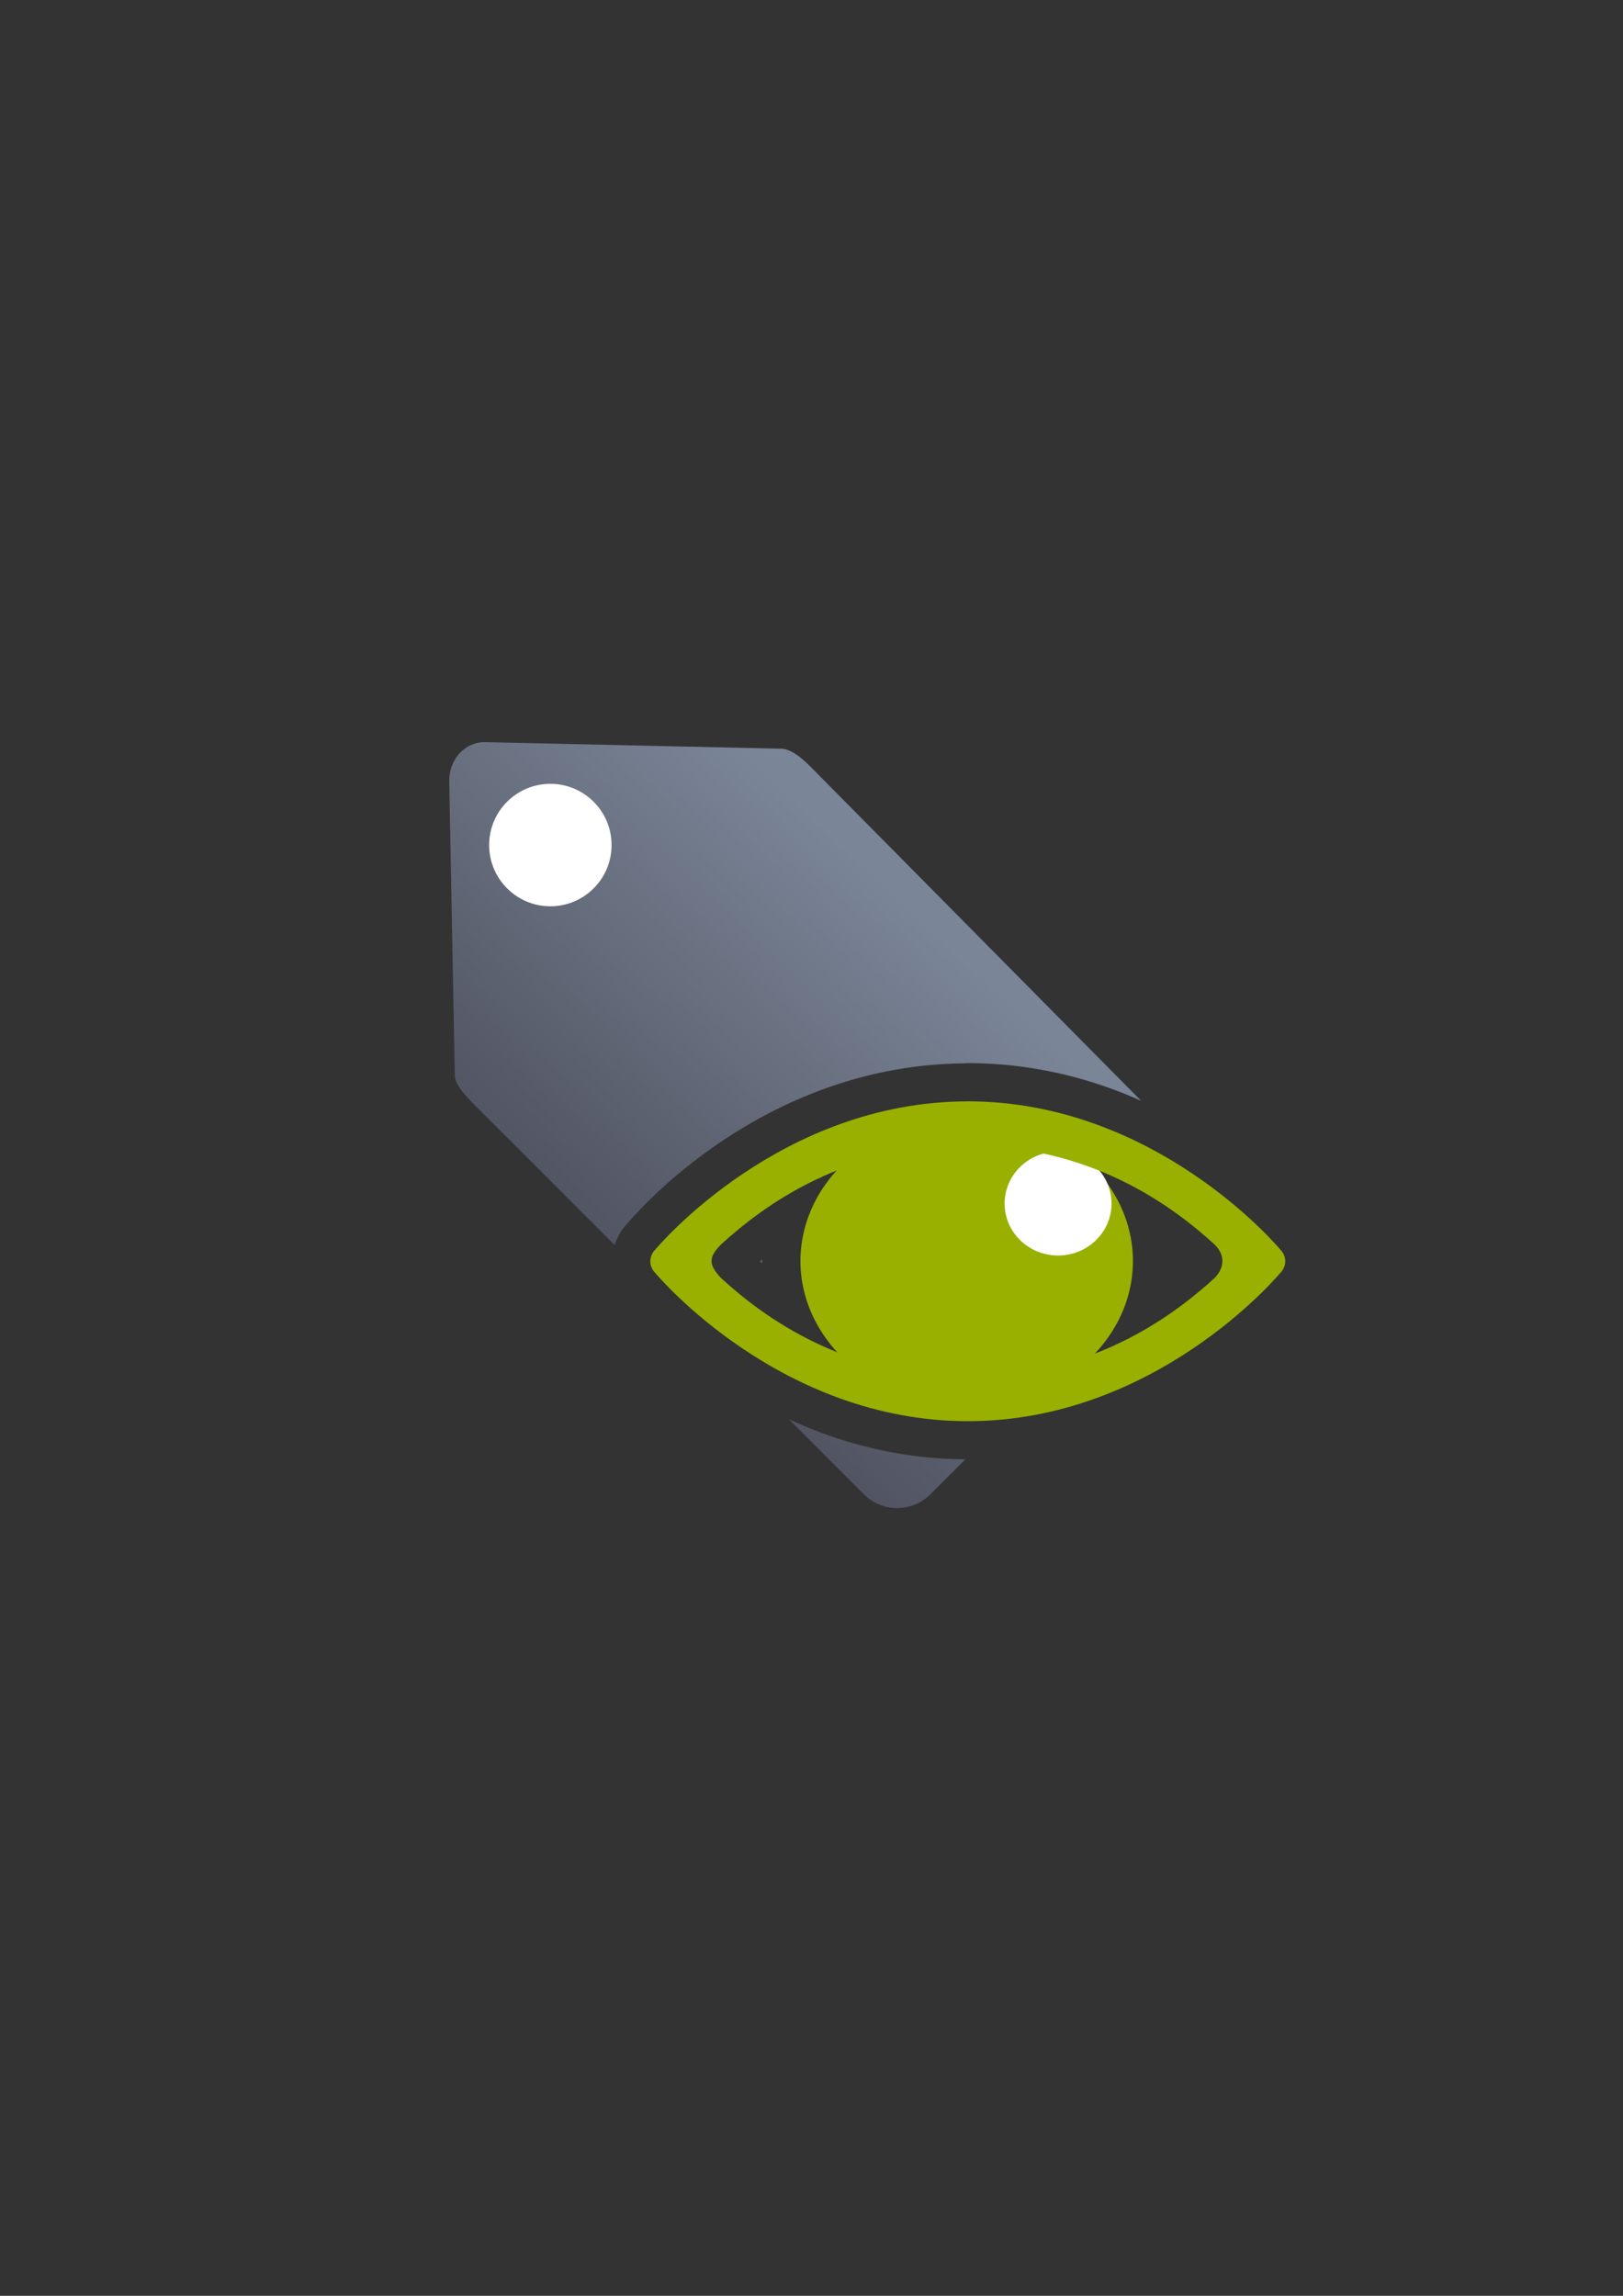 <?xml version="1.0" encoding="UTF-8" standalone="no"?>
<!-- Created with Inkscape (http://www.inkscape.org/) -->

<svg
   xmlns:dc="http://purl.org/dc/elements/1.1/"
   xmlns:cc="http://creativecommons.org/ns#"
   xmlns:rdf="http://www.w3.org/1999/02/22-rdf-syntax-ns#"
   xmlns:svg="http://www.w3.org/2000/svg"
   xmlns="http://www.w3.org/2000/svg"
   xmlns:xlink="http://www.w3.org/1999/xlink"
   xmlns:sodipodi="http://sodipodi.sourceforge.net/DTD/sodipodi-0.dtd"
   xmlns:inkscape="http://www.inkscape.org/namespaces/inkscape"
   width="210mm"
   height="297mm"
   viewBox="0 0 744.094 1052.362"
   id="svg2"
   version="1.1"
   inkscape:version="0.91 r13725"
   inkscape:export-xdpi="4.9482036"
   inkscape:export-ydpi="4.9482036"
   sodipodi:docname="attribute-confidentiality.svg"
   inkscape:export-filename="C:\Users\johannes\Documents\Arbeit\RRZE\github3\bicons\22x22\emblems\attribute-confidentiality.png">
  <rect x="0" y="0" width="744.094" height="1052.362" fill="#333333" stroke="none"/>
  <defs
     id="defs4">
    <linearGradient
       id="linearGradient2224">
      <stop
         style="stop-color:#7c7c7c;stop-opacity:1;"
         offset="0"
         id="stop4233" />
      <stop
         style="stop-color:#b8b8b8;stop-opacity:1;"
         offset="1"
         id="stop4235" />
    </linearGradient>
    <linearGradient
       id="linearGradient4237">
      <stop
         id="stop2226"
         offset="0"
         style="stop-color:#7c7c7c;stop-opacity:1;" />
      <stop
         id="stop2228"
         offset="1"
         style="stop-color:#b8b8b8;stop-opacity:1;" />
    </linearGradient>
    <linearGradient
       id="linearGradient15218">
      <stop
         id="stop15220"
         offset="0"
         style="stop-color:#eeeeef;stop-opacity:1;" />
      <stop
         id="stop2736"
         offset="0.599"
         style="stop-color:#d3d7cf;stop-opacity:1;" />
      <stop
         id="stop2738"
         offset="0.828"
         style="stop-color:#ffffff;stop-opacity:1;" />
      <stop
         id="stop15222"
         offset="1"
         style="stop-color:#d3d7cf;stop-opacity:1;" />
    </linearGradient>
    <pattern
       y="0"
       x="0"
       height="6"
       width="6"
       patternUnits="userSpaceOnUse"
       id="EMFhbasepattern" />
    <pattern
       y="0"
       x="0"
       height="6"
       width="6"
       patternUnits="userSpaceOnUse"
       id="EMFhbasepattern-5" />
    <linearGradient
       inkscape:collect="always"
       xlink:href="#linearGradient4321"
       id="linearGradient4209"
       x1="300"
       y1="632.362"
       x2="470"
       y2="452.362"
       gradientUnits="userSpaceOnUse"
       gradientTransform="matrix(0.915,0,0,0.915,63.623,230.608)" />
    <linearGradient
       id="linearGradient4321"
       inkscape:collect="always">
      <stop
         id="stop4323"
         offset="0"
         style="stop-color:#4e505d;stop-opacity:1;" />
      <stop
         id="stop4325"
         offset="1"
         style="stop-color:#7a8597;stop-opacity:1" />
    </linearGradient>
  </defs>
  <sodipodi:namedview
     id="base"
     pagecolor="#ffffff"
     bordercolor="#666666"
     borderopacity="1.0"
     inkscape:pageopacity="0.0"
     inkscape:pageshadow="2"
     inkscape:zoom="1.452911"
     inkscape:cx="382.26035"
     inkscape:cy="555.45171"
     inkscape:document-units="px"
     inkscape:current-layer="layer1"
     showgrid="false"
     showguides="true"
     inkscape:guide-bbox="true"
     inkscape:window-width="1366"
     inkscape:window-height="721"
     inkscape:window-x="-4"
     inkscape:window-y="-4"
     inkscape:window-maximized="1"
     inkscape:snap-bbox="true"
     inkscape:bbox-paths="true"
     inkscape:bbox-nodes="true">
    <sodipodi:guide
       position="315.536,730.179"
       orientation="0,1"
       id="guide3338" />
    <sodipodi:guide
       position="351.25,330.179"
       orientation="0,1"
       id="guide3340" />
    <sodipodi:guide
       position="189.107,408.839"
       orientation="1,0"
       id="guide3344" />
    <inkscape:grid
       type="xygrid"
       id="grid3440" />
    <sodipodi:guide
       position="0,0"
       orientation="0,1"
       id="guide3405" />
    <sodipodi:guide
       position="214.125,684.5"
       orientation="1,0"
       id="guide3407" />
    <sodipodi:guide
       position="0,0"
       orientation="0,1"
       id="guide3409" />
    <sodipodi:guide
       position="589.045,378.302"
       orientation="1,0"
       id="guide3411" />
    <sodipodi:guide
       position="564,683.375"
       orientation="1,0"
       id="guide3413" />
  </sodipodi:namedview>
  <g
     inkscape:label="Ebene 1"
     inkscape:groupmode="layer"
     id="layer1">
    <g
       id="g4223"
       transform="translate(-38.238,-192.925)">
      <path
         id="rect4173"
         d="m 260.755,533.118 c -4.251,-0.094 -7.987,1.537 -10.828,4.135 -3.653,3.34 -5.826,8.373 -5.723,13.854 l 2.549,134.908 c 0.069,4.404 5.912,10.22 10.004,14.34 l 63.285,63.285 c 0.201,-0.652 0.425,-1.294 0.678,-1.92 a 17.502,17.502 0 0 1 0.082,-0.197 c 0.122,-0.291 0.44,-1.1 1.092,-2.281 l -0.109,0.201 a 17.502,17.502 0 0 1 0.088,-0.17 c 0.333,-0.62 0.772,-1.347 1.281,-2.105 0.45,-0.679 0.917,-1.33 1.4,-1.93 a 17.502,17.502 0 0 1 1.006,-1.145 c 0,-10e-6 0.115,-0.118 0.232,-0.24 0.021,-0.021 0.04,-0.041 0.061,-0.062 4.748,-5.639 62.332,-72.541 154.273,-73.432 a 17.502,17.502 0 0 1 1.814,-0.096 c 30.413,0 57.115,7.261 79.455,17.23 L 410.371,544.911 c -3.821,-3.821 -8.916,-8.59 -13.889,-8.797 l -135.727,-2.996 z m 221.172,202.408 c -19.021,0 -35.5,3.434 -49.641,8.604 -6.098,7.848 -9.564,17.143 -9.564,26.832 0,9.815 3.558,19.223 9.805,27.135 14.087,5.12 30.487,8.518 49.4,8.518 18.284,0 34.226,-3.171 47.994,-8.008 6.502,-8.016 10.225,-17.616 10.225,-27.645 0,-9.903 -3.626,-19.391 -9.977,-27.346 -13.824,-4.885 -29.849,-8.09 -48.242,-8.09 z m -156.213,18.422 -0.045,0.047 -0.359,0.412 c 0.038,-0.046 0.344,-0.387 0.404,-0.459 z m 21.531,14.723 c -3.975,3.329 -8.887,7.441 -8.887,7.441 l 8.727,-4.566 c -0.009,-0.367 -0.128,-0.658 -0.121,-1.035 0.013,-0.677 0.22,-1.2 0.281,-1.84 z m 40.488,1.479 c -0.369,0.306 -0.763,0.618 -1.123,0.922 0.361,0.305 0.755,0.617 1.125,0.924 -0.005,-0.345 -0.014,-0.687 -0.014,-1.033 0,-0.272 0.009,-0.542 0.012,-0.812 z m -67.217,9.783 0.16,0.396 a 17.502,17.502 0 0 1 -0.16,-0.396 z m 79.342,63.523 34.395,34.395 c 8.468,8.468 22.101,8.468 30.568,0 l 15.992,-15.992 c -31.147,-0.182 -58.369,-7.955 -80.955,-18.402 z"
         style="opacity:1;fill:url(#linearGradient4209);fill-opacity:1;stroke:none;stroke-width:23;stroke-linecap:butt;stroke-linejoin:round;stroke-miterlimit:4;stroke-dasharray:none;stroke-opacity:1"
         inkscape:connector-curvature="0" />
      <circle
         r="28.065"
         cy="580.286"
         cx="290.558"
         id="path4201"
         style="opacity:1;fill:#ffffff;fill-opacity:1;stroke:none;stroke-width:23;stroke-linecap:butt;stroke-linejoin:round;stroke-miterlimit:4;stroke-dasharray:none;stroke-opacity:1" />
      <rect
         inkscape:export-ydpi="4.9499998"
         inkscape:export-xdpi="4.9499998"
         y="515.108"
         x="227.345"
         height="400"
         width="400"
         id="rect3336"
         style="fill:none;fill-rule:evenodd;stroke:none;stroke-width:1px;stroke-linecap:butt;stroke-linejoin:miter;stroke-opacity:1" />
      <g
         transform="matrix(1.046,-0.075,0.075,1.046,-33.971,194.811)"
         id="g4197" />
      <path
         inkscape:connector-curvature="0"
         id="path4190"
         d="m 557.646,770.962 a 76.212,66.623 0 0 1 -76.212,66.623 76.212,66.623 0 0 1 -76.212,-66.623 76.212,66.623 0 0 1 76.212,-66.623 76.212,66.623 0 0 1 76.212,66.623 z"
         style="color:#000000;clip-rule:nonzero;display:inline;overflow:visible;visibility:visible;opacity:1;isolation:auto;mix-blend-mode:normal;color-interpolation:sRGB;color-interpolation-filters:linearRGB;solid-color:#000000;solid-opacity:1;fill:#99b000;fill-opacity:1;fill-rule:nonzero;stroke:none;stroke-width:2.365;stroke-linecap:square;stroke-linejoin:round;stroke-miterlimit:4;stroke-dasharray:none;stroke-dashoffset:0;stroke-opacity:1;color-rendering:auto;image-rendering:auto;shape-rendering:auto;text-rendering:auto;enable-background:accumulate" />
      <ellipse
         ry="23.816"
         rx="24.511"
         cy="744.616"
         cx="523.334"
         id="path4192"
         style="color:#000000;clip-rule:nonzero;display:inline;overflow:visible;visibility:visible;opacity:1;isolation:auto;mix-blend-mode:normal;color-interpolation:sRGB;color-interpolation-filters:linearRGB;solid-color:#000000;solid-opacity:1;fill:#ffffff;fill-opacity:1;fill-rule:nonzero;stroke:none;stroke-width:2.365;stroke-linecap:square;stroke-linejoin:round;stroke-miterlimit:4;stroke-dasharray:none;stroke-dashoffset:0;stroke-opacity:1;color-rendering:auto;image-rendering:auto;shape-rendering:auto;text-rendering:auto;enable-background:accumulate" />
      <path
         sodipodi:nodetypes="cccccccccccccccccccccccccccccsccccccccccccccccccccccccccccccccccsccscc"
         inkscape:connector-curvature="0"
         id="path4181"
         d="m 481.928,697.775 c -85.79,0 -141.704,66.082 -143.206,67.873 l -0.089,0.099 c -0.015,0.014 -0.457,0.474 -0.457,0.474 -0.173,0.214 -0.334,0.436 -0.484,0.666 -0.148,0.216 -0.279,0.437 -0.402,0.666 l -0.074,0.141 c -0.103,0.188 -0.186,0.381 -0.268,0.576 -0.161,0.399 -0.287,0.81 -0.376,1.229 l -0.059,0.217 c -0.029,0.165 -0.059,0.333 -0.074,0.499 -0.015,0.085 -0.029,0.179 -0.044,0.269 l 0,0.042 c -0.015,0.247 -0.015,0.495 -0.012,0.742 l 0.012,0.23 c 0.012,0.192 0.029,0.384 0.059,0.576 0.015,0.099 0.044,0.189 0.059,0.282 0.059,0.378 0.16,0.75 0.282,1.114 l 0.015,0.085 0.012,0.028 c 0.089,0.23 0.186,0.457 0.296,0.679 0.059,0.127 0.133,0.258 0.201,0.384 0.044,0.099 0.103,0.206 0.161,0.308 l 0.029,0.042 c 0.133,0.206 0.268,0.406 0.416,0.601 l 0.029,0.042 c 0.074,0.099 0.148,0.189 0.214,0.282 0,0 0.186,0.189 0.188,0.192 0.089,0.099 0.186,0.199 0.282,0.295 1.278,1.527 57.32,67.963 143.287,67.963 85.79,0 141.704,-66.082 143.206,-67.873 l 0.029,-0.028 0.074,-0.07 c 0.015,-0.014 0.457,-0.474 0.457,-0.474 0.173,-0.214 0.334,-0.436 0.484,-0.666 0.133,-0.203 0.269,-0.413 0.389,-0.628 l 0.029,-0.056 0.059,-0.127 c 0.103,-0.189 0.188,-0.381 0.269,-0.576 0.161,-0.399 0.287,-0.81 0.376,-1.229 l 0.059,-0.217 c 0.029,-0.165 0.059,-0.333 0.074,-0.499 0.015,-0.085 0.029,-0.179 0.044,-0.269 l 0,-0.042 c 0.015,-0.243 0.015,-0.487 0.012,-0.729 l 0,-0.056 -0.012,-0.192 c -0.012,-0.192 -0.029,-0.384 -0.059,-0.576 -0.015,-0.099 -0.044,-0.189 -0.059,-0.282 -0.059,-0.378 -0.158,-0.75 -0.281,-1.114 l -0.015,-0.07 -0.015,-0.042 c -0.089,-0.23 -0.186,-0.457 -0.296,-0.679 l -0.015,-0.042 c -0.103,-0.223 -0.222,-0.44 -0.349,-0.653 l -0.029,-0.042 c -0.133,-0.206 -0.268,-0.406 -0.416,-0.601 l -0.029,-0.042 c -0.074,-0.099 -0.148,-0.189 -0.214,-0.282 0,0 -0.186,-0.189 -0.188,-0.192 -0.089,-0.099 -0.186,-0.199 -0.282,-0.295 C 623.951,764.197 567.909,697.761 481.942,697.761 Z m 113.069,81.046 c -19.919,18.219 -57.156,45.293 -113.069,45.293 -55.912,0 -93.15,-27.074 -113.069,-45.293 -6.039,-6.421 -5.691,-9.712 0,-15.503 19.919,-18.219 57.156,-45.293 113.069,-45.293 55.912,0 93.15,27.074 113.069,45.293 4.529,4.236 5.243,10.241 0,15.503 z"
         style="color:#000000;font-style:normal;font-variant:normal;font-weight:normal;font-stretch:normal;font-size:medium;line-height:normal;font-family:sans-serif;text-indent:0;text-align:start;text-decoration:none;text-decoration-line:none;text-decoration-style:solid;text-decoration-color:#000000;letter-spacing:normal;word-spacing:normal;text-transform:none;direction:ltr;block-progression:tb;writing-mode:lr-tb;baseline-shift:baseline;text-anchor:start;white-space:normal;clip-rule:nonzero;display:inline;overflow:visible;visibility:visible;opacity:1;isolation:auto;mix-blend-mode:normal;color-interpolation:sRGB;color-interpolation-filters:linearRGB;solid-color:#000000;solid-opacity:1;fill:#99b000;fill-opacity:1;fill-rule:evenodd;stroke:none;stroke-width:2.365;stroke-linecap:butt;stroke-linejoin:round;stroke-miterlimit:4;stroke-dasharray:none;stroke-dashoffset:0;stroke-opacity:1;color-rendering:auto;image-rendering:auto;shape-rendering:auto;text-rendering:auto;enable-background:accumulate" />
    </g>
  </g>
</svg>
